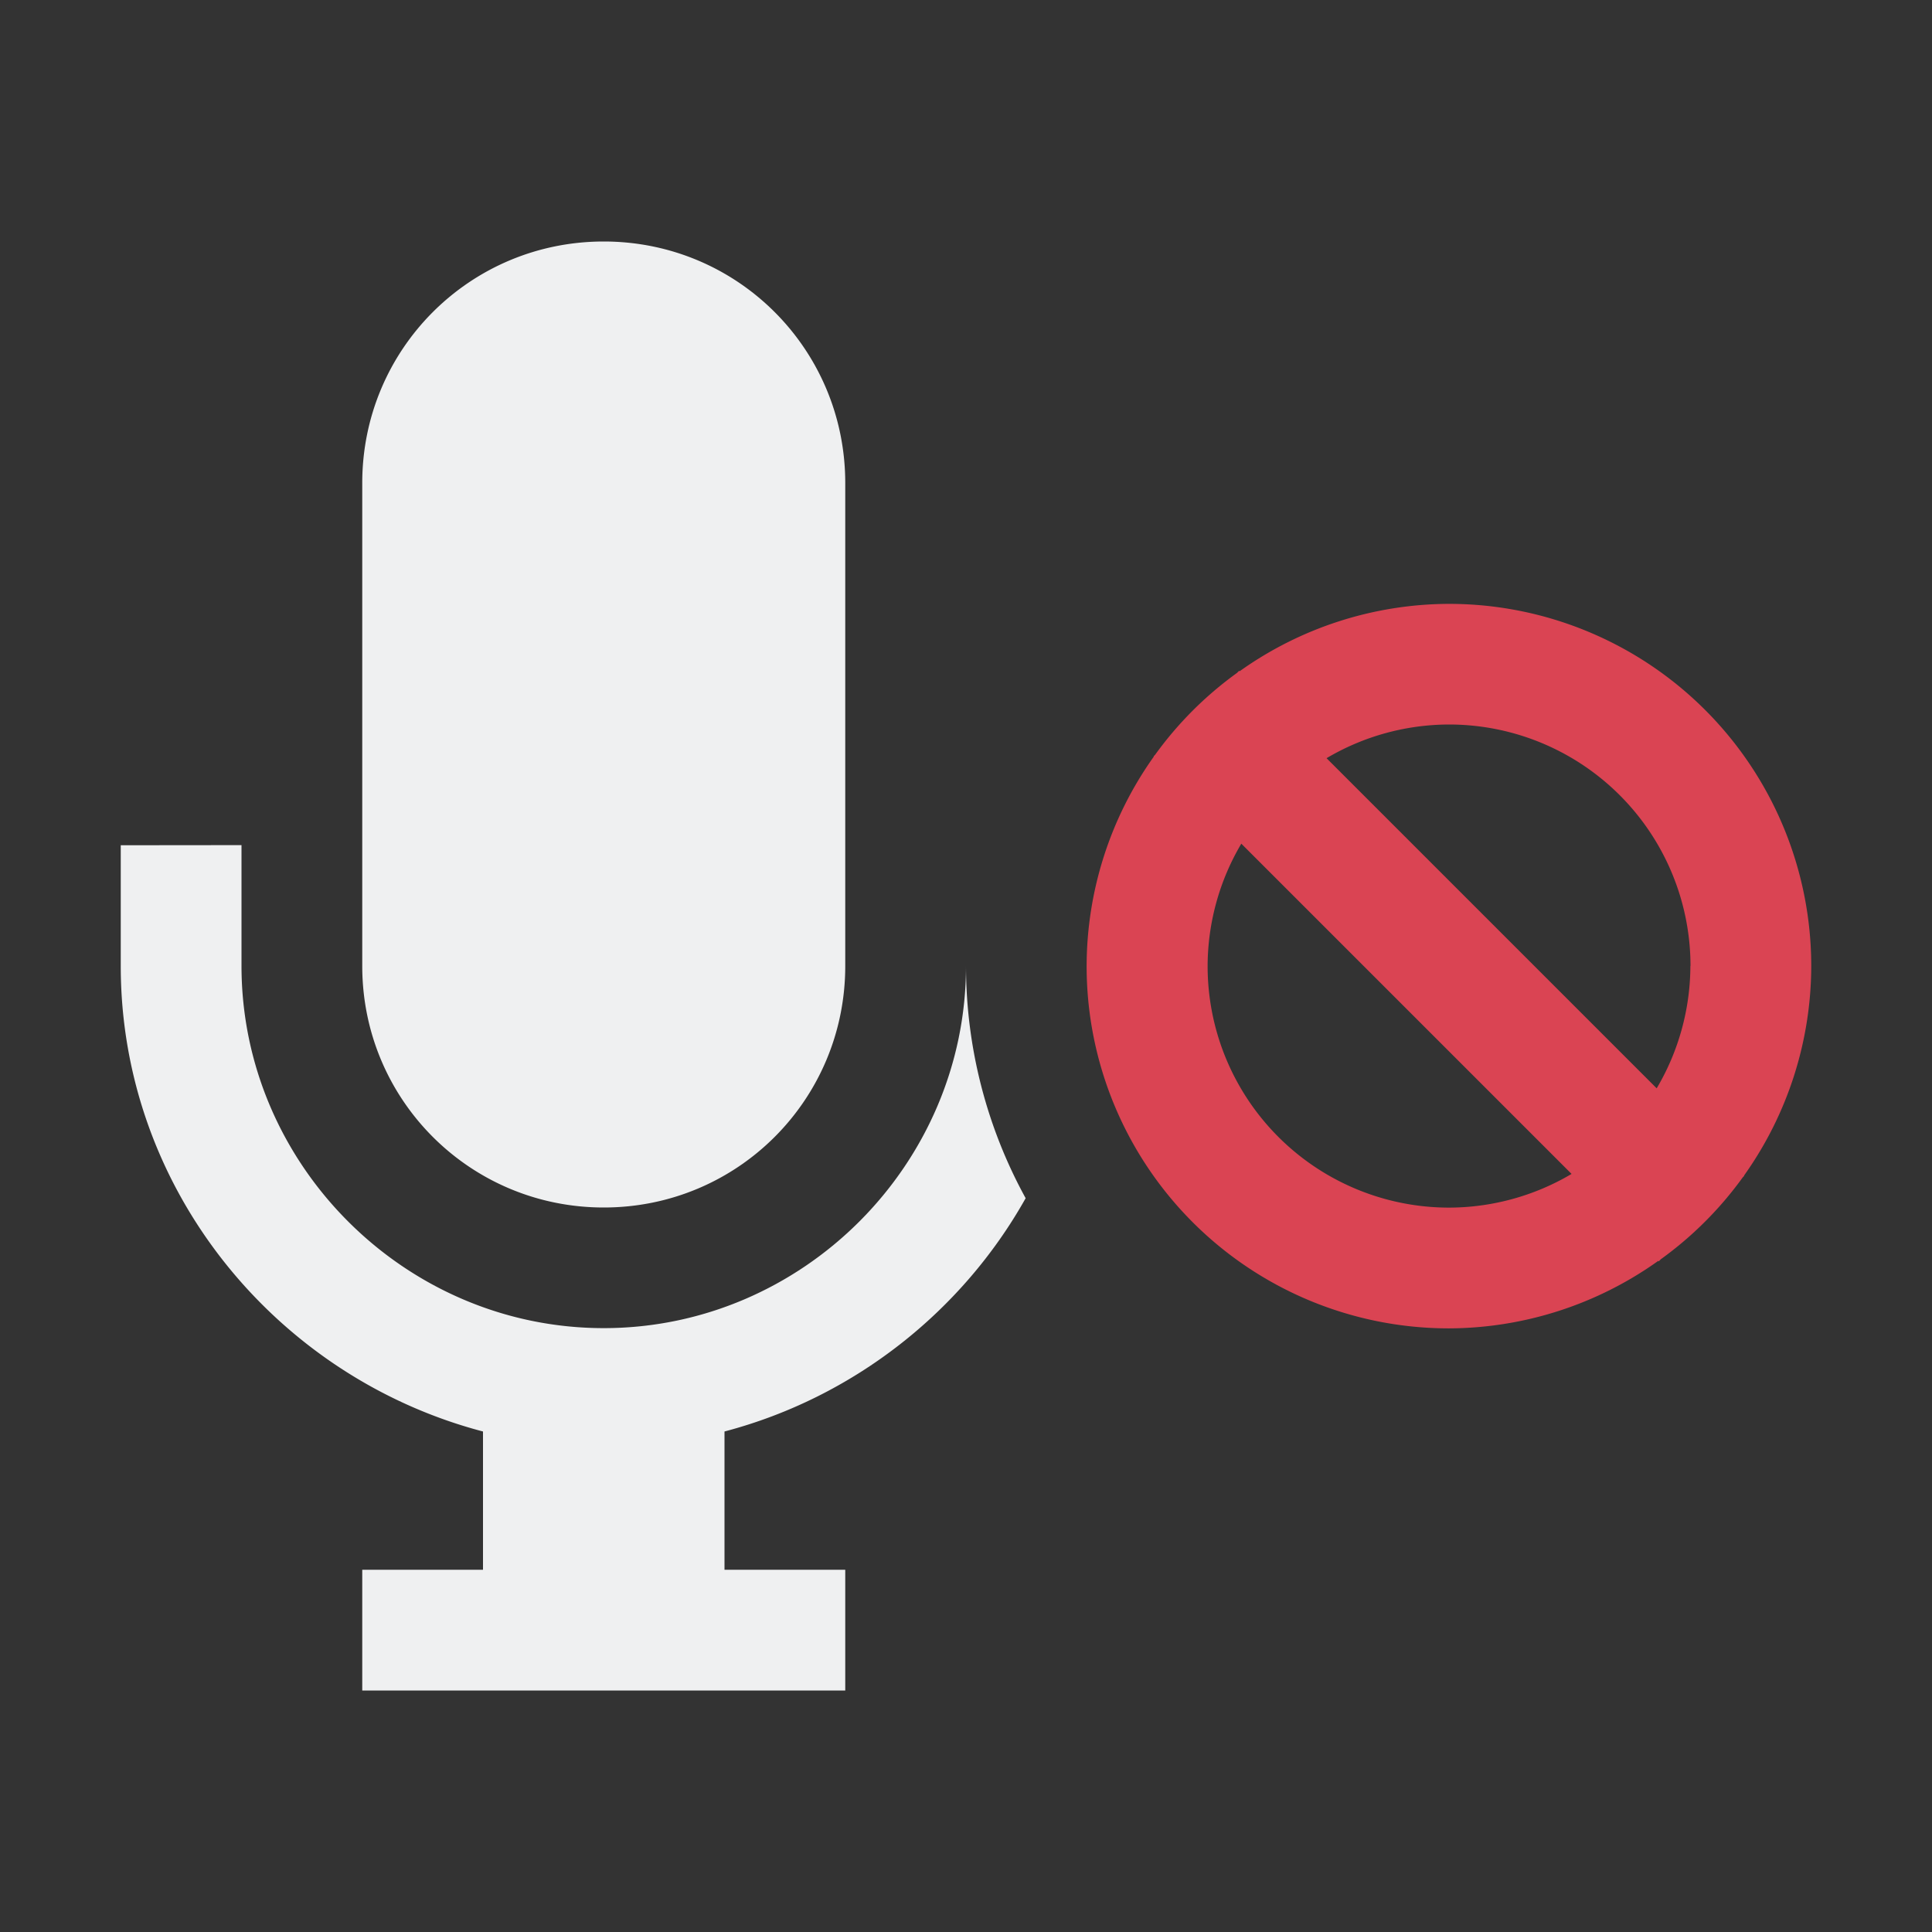 <svg viewBox="0 0 16 16" xmlns="http://www.w3.org/2000/svg">
    <rect x="0" y="0" width="16" height="16" fill="#333333" stroke="none"/>
    <style id="current-color-scheme" type="text/css">.ColorScheme-Text{color:#eff0f1;}.ColorScheme-NegativeText{color:#da4453;}</style>
    <path class="ColorScheme-Text" d="m5 2c-1.108 0-2 .892-2 2v4c0 1.108.892 2 2 2s2-.892 2-2v-4c0-1.108-.892-2-2-2zm-4 5v1c0 1.847 1.286 3.405 3 3.855v1.145h-1v1h4v-1h-1v-1.145c1.067-.281 1.966-.991 2.494-1.932a4 4 0 0 1 -.494-1.924c0 1.645-1.355 3-3 3s-3-1.355-3-3v-1z" fill="currentColor"/>
    <path class="ColorScheme-NegativeText" d="m15 8a3 3 0 0 1-0.557 1.736l0.002 0.002-0.012 0.012a3 3 0 0 1-0.678 0.678l-0.018 0.018-0.004-0.004a3 3 0 0 1-1.734 0.559 3 3 0 0 1-3-3 3 3 0 0 1 0.557-1.736l-0.002-0.002 0.012-0.012a3 3 0 0 1 0.678-0.678l0.018-0.018 0.004 0.004a3 3 0 0 1 1.734-0.558 3 3 0 0 1 3 3zm-1 0a2 2 0 0 0-2-2 2 2 0 0 0-1.014 0.279l2.734 2.734a2 2 0 0 0 0.279-1.014zm-0.986 1.721-2.734-2.734a2 2 0 0 0-0.279 1.014 2 2 0 0 0 2 2 2 2 0 0 0 1.014-0.279z" fill="currentColor"/>
</svg>
